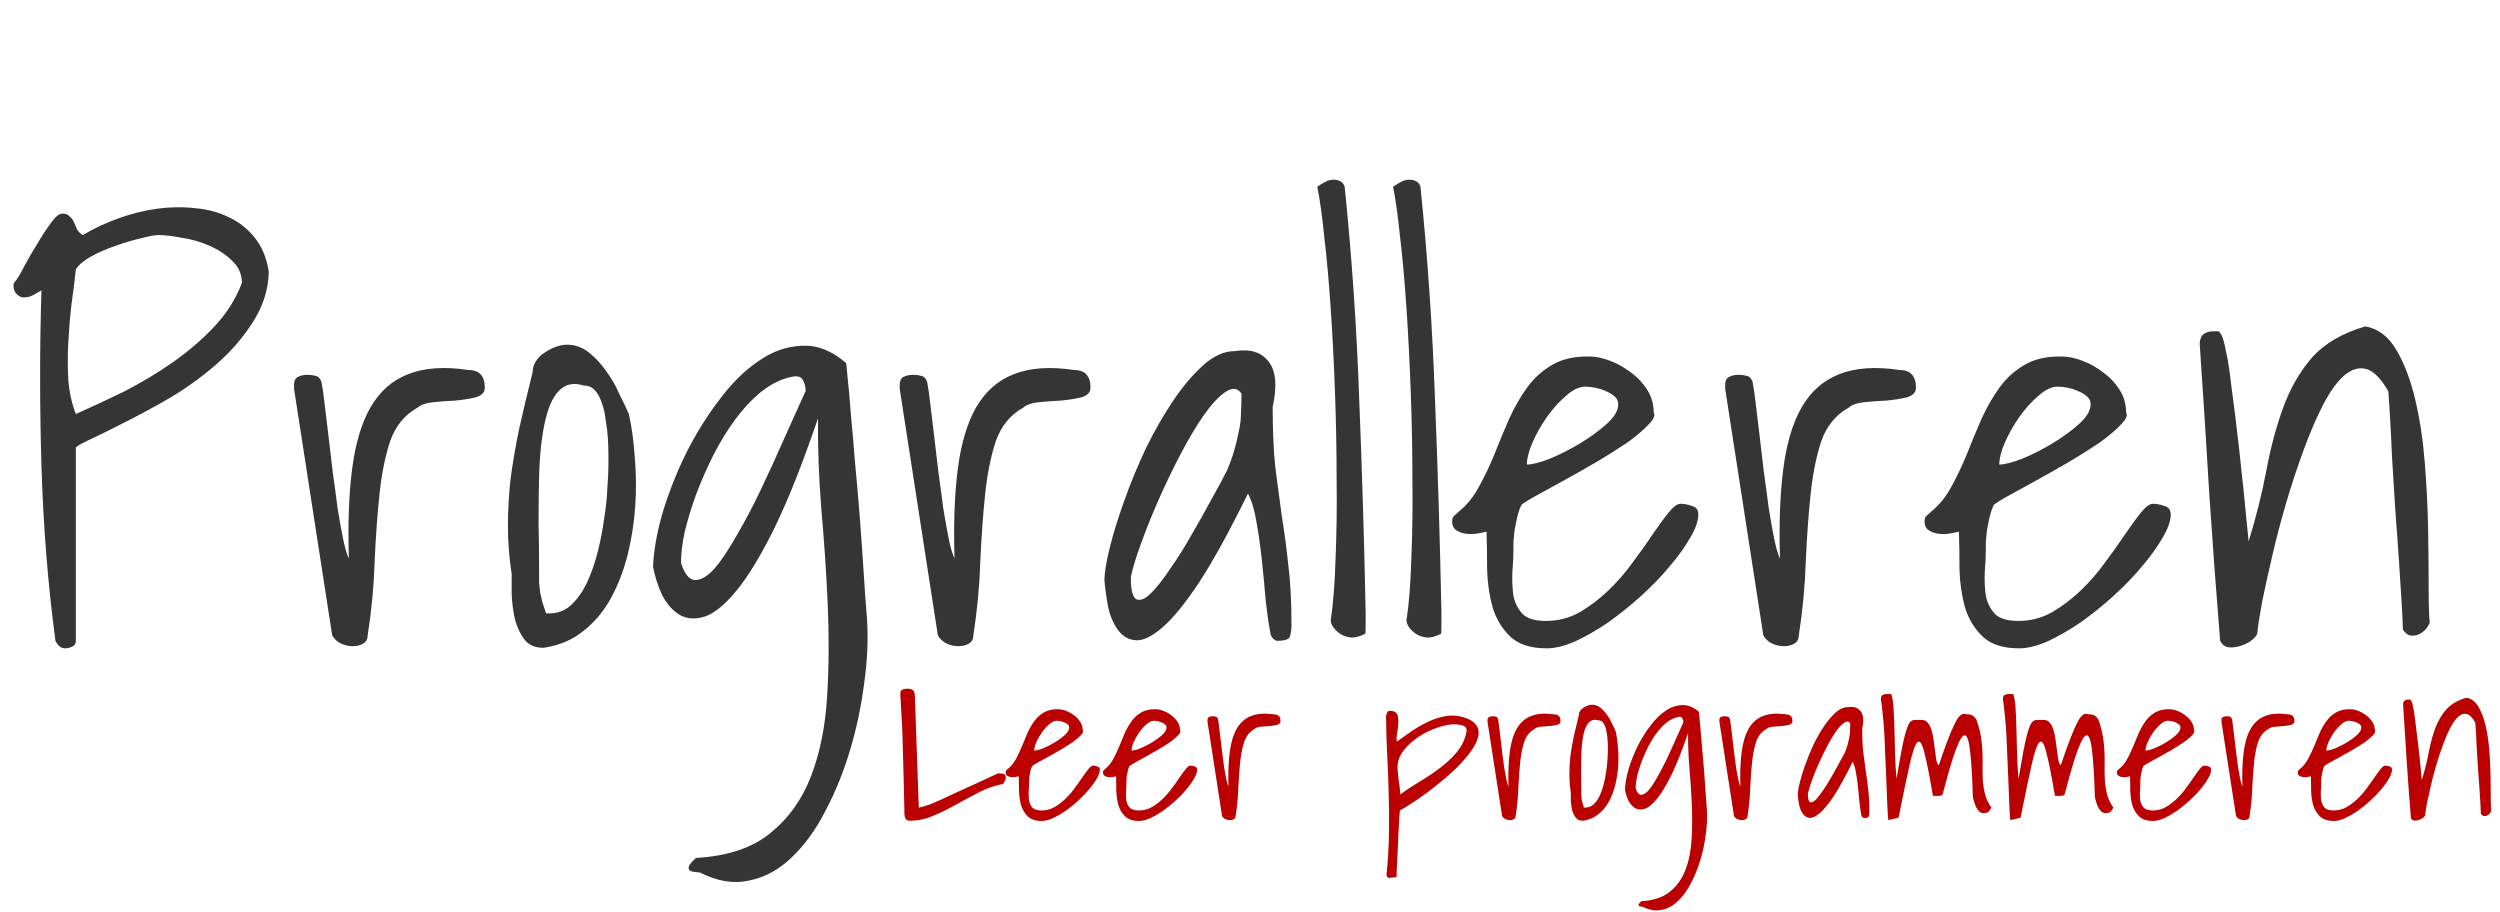 <svg width="795" height="290" viewBox="0 0 795 290" fill="none" xmlns="http://www.w3.org/2000/svg">
<path d="M17.625 203.778C15.232 185.777 13.751 167.206 13.182 148.065C12.612 128.811 12.612 110.24 13.182 92.353C12.156 92.922 11.245 93.435 10.447 93.891C9.65 94.346 8.681 94.574 7.542 94.574C6.744 94.574 6.004 94.232 5.32 93.549C4.637 92.865 4.295 92.011 4.295 90.985V90.473C4.295 90.359 4.352 90.188 4.466 89.96C5.377 88.935 6.46 87.169 7.713 84.662C9.08 82.156 10.504 79.706 11.985 77.314C13.466 74.807 14.891 72.642 16.258 70.819C17.625 68.882 18.821 67.914 19.847 67.914C20.872 67.914 21.613 68.199 22.068 68.769C22.638 69.224 23.094 69.794 23.436 70.478C23.777 71.161 24.119 71.959 24.461 72.87C24.917 73.668 25.543 74.294 26.341 74.75C29.759 72.699 33.519 70.933 37.62 69.452C41.722 67.971 45.823 66.946 49.925 66.376C54.14 65.806 58.185 65.749 62.059 66.205C66.046 66.547 69.635 67.515 72.825 69.11C76.015 70.591 78.75 72.756 81.028 75.605C83.307 78.453 84.788 82.042 85.472 86.371C85.358 91.954 83.706 97.252 80.516 102.265C77.439 107.164 73.566 111.664 68.894 115.766C64.337 119.753 59.381 123.342 54.026 126.532C48.672 129.608 43.715 132.286 39.158 134.564C34.715 136.843 31.012 138.666 28.05 140.033C25.201 141.4 23.891 142.198 24.119 142.426V203.778C24.119 204.69 23.72 205.316 22.923 205.658C22.125 206 21.385 206.171 20.701 206.171C19.448 206.171 18.422 205.373 17.625 203.778ZM24.119 85.688C23.777 88.992 23.322 92.637 22.752 96.625C22.296 100.499 21.954 104.543 21.727 108.759C21.499 112.86 21.499 116.905 21.727 120.893C22.068 124.88 22.866 128.469 24.119 131.659C29.018 129.494 34.145 127.102 39.5 124.481C44.855 121.747 49.982 118.671 54.881 115.253C59.78 111.835 64.166 108.075 68.04 103.974C72.028 99.758 74.99 95.087 76.927 89.96C76.927 87.226 75.901 84.89 73.851 82.953C71.914 81.016 69.521 79.421 66.673 78.168C63.825 76.915 60.862 76.06 57.786 75.605C54.824 75.035 52.374 74.75 50.438 74.75C49.298 74.75 47.418 75.092 44.798 75.775C42.291 76.345 39.614 77.143 36.766 78.168C34.031 79.079 31.411 80.219 28.904 81.586C26.512 82.953 24.917 84.32 24.119 85.688ZM93.504 123.627V122.26C93.504 121.12 93.903 120.323 94.7 119.867C95.612 119.411 96.637 119.184 97.776 119.184C98.688 119.184 99.542 119.298 100.34 119.525C101.137 119.639 101.764 120.266 102.22 121.405C102.562 123.114 102.903 125.507 103.245 128.583C103.587 131.545 103.986 134.849 104.441 138.495C104.897 142.141 105.353 146.015 105.809 150.116C106.378 154.104 106.891 157.921 107.347 161.566C107.916 165.098 108.486 168.288 109.056 171.137C109.625 173.985 110.252 176.15 110.936 177.631C110.594 166.693 110.936 157.237 111.961 149.262C112.986 141.173 114.923 134.621 117.771 129.608C120.734 124.481 124.721 120.95 129.734 119.013C134.861 116.962 141.242 116.506 148.875 117.646C152.407 117.646 154.173 119.525 154.173 123.285C154.173 124.766 153.204 125.792 151.268 126.361C149.331 126.817 147.166 127.159 144.773 127.387C142.381 127.501 140.045 127.672 137.767 127.899C135.488 128.127 133.836 128.697 132.811 129.608C128.709 131.887 125.804 135.419 124.095 140.204C122.5 144.989 121.36 150.629 120.677 157.123C119.993 163.617 119.48 170.738 119.139 178.485C118.911 186.119 118.17 193.98 116.917 202.069C116.917 203.209 116.461 204.063 115.55 204.633C114.638 205.202 113.499 205.487 112.132 205.487C110.879 205.487 109.625 205.202 108.372 204.633C107.233 204.063 106.321 203.209 105.638 202.069L93.504 123.627ZM162.718 182.587C161.92 177.346 161.521 172.276 161.521 167.377C161.521 162.364 161.806 157.294 162.376 152.167C163.06 147.04 163.971 141.742 165.11 136.273C166.364 130.691 167.788 124.709 169.383 118.329C169.383 117.076 169.725 115.937 170.408 114.911C171.092 113.772 172.003 112.86 173.143 112.177C174.282 111.379 175.478 110.753 176.731 110.297C177.985 109.841 179.181 109.613 180.32 109.613C182.827 109.613 185.105 110.411 187.156 112.006C189.207 113.601 191.03 115.538 192.625 117.816C194.334 120.095 195.758 122.545 196.897 125.165C198.151 127.672 199.176 129.836 199.974 131.659C200.885 135.647 201.512 140.204 201.854 145.331C202.309 150.344 202.366 155.471 202.024 160.712C201.683 165.953 200.885 171.137 199.632 176.264C198.379 181.277 196.613 185.891 194.334 190.106C192.055 194.322 189.093 197.854 185.447 200.702C181.915 203.55 177.7 205.316 172.801 206C170.18 206 168.187 205.146 166.819 203.437C165.452 201.614 164.427 199.449 163.743 196.942C163.174 194.322 162.832 191.701 162.718 189.081C162.718 186.461 162.718 184.296 162.718 182.587ZM171.434 182.074C171.434 183.214 171.434 184.296 171.434 185.321C171.548 186.347 171.661 187.372 171.775 188.397C172.003 189.309 172.231 190.334 172.459 191.474C172.801 192.499 173.2 193.695 173.655 195.062H174.681C177.415 195.062 179.751 194.151 181.688 192.328C183.624 190.505 185.276 188.17 186.644 185.321C188.011 182.359 189.15 179.112 190.062 175.58C190.973 171.934 191.657 168.402 192.112 164.984C192.682 161.452 193.024 158.205 193.138 155.243C193.366 152.167 193.479 149.717 193.479 147.895V144.477C193.479 142.995 193.423 141.343 193.309 139.521C193.195 137.584 192.967 135.647 192.625 133.71C192.397 131.659 191.998 129.836 191.429 128.241C190.859 126.532 190.118 125.165 189.207 124.14C188.296 123.114 187.099 122.602 185.618 122.602C183.112 121.804 180.947 121.975 179.124 123.114C177.415 124.254 175.991 126.19 174.852 128.925C173.826 131.545 173.029 134.792 172.459 138.666C171.889 142.54 171.548 146.812 171.434 151.483C171.32 156.155 171.263 161.111 171.263 166.352C171.377 171.592 171.434 176.833 171.434 182.074ZM221.336 272.821C231.362 272.252 239.223 269.631 244.92 264.96C250.73 260.289 255.06 254.25 257.908 246.845C260.757 239.439 262.465 230.951 263.035 221.381C263.605 211.924 263.662 202.126 263.206 191.986C262.75 181.846 262.067 171.706 261.155 161.566C260.358 151.312 260.016 141.799 260.13 133.026C255.231 147.382 250.617 159.003 246.287 167.89C241.958 176.662 237.913 183.327 234.153 187.885C230.507 192.328 227.146 195.062 224.07 196.088C221.108 196.999 218.488 196.828 216.209 195.575C213.93 194.208 212.05 192.1 210.569 189.252C209.202 186.29 208.234 183.271 207.664 180.194C207.892 174.953 208.917 169.2 210.74 162.934C212.677 156.553 215.127 150.344 218.089 144.306C221.165 138.153 224.697 132.457 228.685 127.216C232.672 121.861 236.888 117.702 241.331 114.74C245.774 111.664 250.389 110.069 255.174 109.955C259.959 109.727 264.573 111.55 269.017 115.424C269.131 115.538 269.301 117.076 269.529 120.038C269.871 122.886 270.213 126.703 270.555 131.488C271.01 136.16 271.466 141.457 271.922 147.382C272.492 153.192 273.004 159.117 273.46 165.155C273.916 171.08 274.314 176.776 274.656 182.245C274.998 187.714 275.34 192.442 275.682 196.43C276.137 202.924 275.853 209.817 274.827 217.108C273.916 224.4 272.435 231.464 270.384 238.3C268.333 245.25 265.713 251.744 262.522 257.782C259.446 263.821 255.857 268.777 251.756 272.65C247.768 276.524 243.268 278.974 238.255 279.999C233.356 281.138 228.115 280.284 222.532 277.436C222.19 277.436 221.678 277.379 220.994 277.265C220.311 277.265 219.741 277.094 219.285 276.752C218.943 276.41 218.886 275.954 219.114 275.385C219.342 274.815 220.083 273.961 221.336 272.821ZM216.551 178.998C217.69 182.53 219.171 184.353 220.994 184.467C222.931 184.467 224.982 183.271 227.146 180.878C229.311 178.371 231.647 174.896 234.153 170.453C236.774 166.01 239.337 161.168 241.844 155.927C244.35 150.686 246.8 145.331 249.192 139.862C251.699 134.28 254.035 129.096 256.199 124.311C256.199 123.057 255.914 121.918 255.345 120.893C254.775 119.753 253.522 119.411 251.585 119.867C248.395 120.551 245.262 122.089 242.186 124.481C239.223 126.874 236.432 129.836 233.812 133.368C231.305 136.786 228.969 140.603 226.805 144.818C224.754 148.92 222.931 153.078 221.336 157.294C219.855 161.396 218.659 165.326 217.747 169.086C216.95 172.846 216.551 176.15 216.551 178.998ZM286.106 123.627V122.26C286.106 121.12 286.505 120.323 287.303 119.867C288.214 119.411 289.24 119.184 290.379 119.184C291.29 119.184 292.145 119.298 292.942 119.525C293.74 119.639 294.367 120.266 294.822 121.405C295.164 123.114 295.506 125.507 295.848 128.583C296.189 131.545 296.588 134.849 297.044 138.495C297.5 142.141 297.955 146.015 298.411 150.116C298.981 154.104 299.493 157.921 299.949 161.566C300.519 165.098 301.089 168.288 301.658 171.137C302.228 173.985 302.854 176.15 303.538 177.631C303.196 166.693 303.538 157.237 304.563 149.262C305.589 141.173 307.526 134.621 310.374 129.608C313.336 124.481 317.324 120.95 322.337 119.013C327.464 116.962 333.844 116.506 341.478 117.646C345.009 117.646 346.775 119.525 346.775 123.285C346.775 124.766 345.807 125.792 343.87 126.361C341.933 126.817 339.769 127.159 337.376 127.387C334.983 127.501 332.648 127.672 330.369 127.899C328.09 128.127 326.438 128.697 325.413 129.608C321.312 131.887 318.406 135.419 316.697 140.204C315.102 144.989 313.963 150.629 313.279 157.123C312.596 163.617 312.083 170.738 311.741 178.485C311.513 186.119 310.773 193.98 309.52 202.069C309.52 203.209 309.064 204.063 308.152 204.633C307.241 205.202 306.102 205.487 304.734 205.487C303.481 205.487 302.228 205.202 300.975 204.633C299.835 204.063 298.924 203.209 298.24 202.069L286.106 123.627ZM404.026 201.557C403.457 198.594 402.944 195.062 402.488 190.961C402.146 186.745 401.748 182.53 401.292 178.314C400.836 173.985 400.267 169.94 399.583 166.181C399.013 162.421 398.102 159.345 396.849 156.952C391.038 168.801 385.911 178.144 381.468 184.979C377.024 191.701 373.094 196.544 369.676 199.506C366.372 202.354 363.58 203.721 361.302 203.607C359.023 203.493 357.143 202.468 355.662 200.531C354.181 198.594 353.099 196.145 352.415 193.183C351.845 190.106 351.447 187.258 351.219 184.638C351.219 182.131 351.788 178.599 352.928 174.042C354.067 169.485 355.605 164.529 357.542 159.174C359.479 153.705 361.757 148.179 364.378 142.597C367.112 137.014 370.018 131.944 373.094 127.387C376.17 122.829 379.36 119.07 382.664 116.107C385.968 113.145 389.272 111.664 392.576 111.664C397.475 110.867 401.064 111.949 403.343 114.911C405.735 117.759 406.191 122.602 404.71 129.438C404.71 136.957 404.995 143.394 405.564 148.749C406.248 154.104 406.932 159.231 407.615 164.13C408.413 169.029 409.096 174.156 409.666 179.511C410.35 184.866 410.691 191.303 410.691 198.822C410.691 200.189 410.521 201.386 410.179 202.411C409.951 203.323 408.584 203.778 406.077 203.778C405.735 203.778 405.28 203.493 404.71 202.924C404.254 202.354 404.026 201.898 404.026 201.557ZM394.798 125.165C393.545 123.342 391.836 123.171 389.671 124.652C387.506 126.133 385.228 128.583 382.835 132.001C380.442 135.419 377.993 139.521 375.486 144.306C372.98 149.091 370.644 153.933 368.479 158.832C366.315 163.731 364.435 168.402 362.84 172.846C361.245 177.175 360.162 180.764 359.593 183.612C359.593 187.714 360.219 190.049 361.473 190.619C362.726 191.075 364.264 190.391 366.087 188.568C367.91 186.745 369.961 184.125 372.239 180.707C374.632 177.289 376.91 173.643 379.075 169.77C381.354 165.896 383.462 162.136 385.398 158.49C387.449 154.844 389.044 151.882 390.184 149.604C391.209 147.211 392.007 144.989 392.576 142.938C393.146 140.888 393.602 138.951 393.943 137.128C394.399 135.191 394.627 133.254 394.627 131.317C394.741 129.381 394.798 127.33 394.798 125.165ZM423.167 197.284C423.965 192.043 424.477 185.492 424.705 177.631C425.047 169.77 425.161 161.396 425.047 152.509C425.047 143.622 424.876 134.451 424.534 124.994C424.192 115.538 423.737 106.594 423.167 98.163C422.597 89.618 421.914 81.985 421.116 75.263C420.433 68.541 419.692 63.243 418.895 59.369C419.92 58.685 420.774 58.173 421.458 57.831C422.256 57.375 423.167 57.148 424.192 57.148C424.99 57.148 425.674 57.318 426.243 57.66C426.813 57.888 427.269 58.458 427.61 59.369C429.889 81.7 431.427 104.201 432.225 126.874C433.136 149.547 433.82 172.105 434.275 194.55C434.275 195.575 434.275 196.999 434.275 198.822C434.275 200.531 434.218 201.443 434.104 201.557C432.509 202.354 431.085 202.753 429.832 202.753C428.579 202.639 427.439 202.297 426.414 201.728C425.389 201.044 424.591 200.303 424.021 199.506C423.452 198.708 423.167 197.968 423.167 197.284ZM447.264 197.284C448.061 192.043 448.574 185.492 448.802 177.631C449.144 169.77 449.257 161.396 449.144 152.509C449.144 143.622 448.973 134.451 448.631 124.994C448.289 115.538 447.833 106.594 447.264 98.163C446.694 89.618 446.01 81.985 445.213 75.263C444.529 68.541 443.789 63.243 442.991 59.369C444.017 58.685 444.871 58.173 445.555 57.831C446.352 57.375 447.264 57.148 448.289 57.148C449.087 57.148 449.77 57.318 450.34 57.66C450.91 57.888 451.365 58.458 451.707 59.369C453.986 81.7 455.524 104.201 456.321 126.874C457.233 149.547 457.916 172.105 458.372 194.55C458.372 195.575 458.372 196.999 458.372 198.822C458.372 200.531 458.315 201.443 458.201 201.557C456.606 202.354 455.182 202.753 453.929 202.753C452.675 202.639 451.536 202.297 450.511 201.728C449.485 201.044 448.688 200.303 448.118 199.506C447.549 198.708 447.264 197.968 447.264 197.284ZM472.728 169.086C472.158 169.2 471.303 169.371 470.164 169.599C469.025 169.826 467.828 169.883 466.575 169.77C465.322 169.656 464.24 169.314 463.328 168.744C462.303 168.174 461.79 167.206 461.79 165.839C461.79 165.041 461.961 164.472 462.303 164.13C462.645 163.788 463.214 163.275 464.012 162.592C466.518 160.541 468.626 157.921 470.335 154.73C472.158 151.426 473.81 147.951 475.291 144.306C476.772 140.546 478.31 136.843 479.905 133.197C481.614 129.438 483.551 126.076 485.716 123.114C487.881 120.152 490.558 117.759 493.748 115.937C496.938 114.114 500.869 113.259 505.54 113.373C507.477 113.373 509.642 113.829 512.034 114.74C514.427 115.652 516.648 116.905 518.699 118.5C520.75 119.981 522.459 121.804 523.826 123.969C525.193 126.133 525.877 128.526 525.877 131.146C526.447 132.058 525.877 133.368 524.168 135.077C522.573 136.786 520.351 138.666 517.503 140.717C514.655 142.654 511.408 144.704 507.762 146.869C504.23 148.92 500.812 150.857 497.508 152.68C494.204 154.503 491.299 156.098 488.792 157.465C486.285 158.832 484.633 159.857 483.836 160.541C483.266 161.68 482.811 162.991 482.469 164.472C482.127 165.953 481.842 167.377 481.614 168.744C481.5 169.997 481.386 171.194 481.272 172.333C481.272 173.358 481.272 174.156 481.272 174.726C481.272 176.89 481.159 179.283 480.931 181.903C480.817 184.524 480.931 187.03 481.272 189.423C481.728 191.701 482.697 193.638 484.178 195.233C485.659 196.715 488.165 197.455 491.697 197.455C495.457 197.455 498.989 196.544 502.293 194.721C505.597 192.784 508.673 190.448 511.521 187.714C514.37 184.979 516.933 182.017 519.212 178.827C521.604 175.637 523.712 172.675 525.535 169.94C527.472 167.092 529.181 164.757 530.662 162.934C532.143 161.111 533.396 160.199 534.422 160.199C535.561 160.199 536.757 160.427 538.011 160.883C539.378 161.225 540.062 162.136 540.062 163.617C540.062 165.668 539.207 168.118 537.498 170.966C535.903 173.814 533.738 176.833 531.004 180.023C528.383 183.214 525.307 186.404 521.775 189.594C518.357 192.67 514.882 195.461 511.351 197.968C507.819 200.36 504.344 202.354 500.926 203.949C497.508 205.43 494.489 206.171 491.868 206.171C486.741 206.171 482.868 204.918 480.247 202.411C477.627 199.905 475.747 196.771 474.607 193.012C473.582 189.252 473.012 185.264 472.898 181.049C472.898 176.719 472.841 172.732 472.728 169.086ZM504.173 122.943C502.236 122.943 500.185 123.912 498.021 125.849C495.856 127.672 493.805 129.95 491.868 132.685C490.045 135.305 488.507 138.039 487.254 140.888C486.115 143.622 485.545 145.901 485.545 147.724C487.254 147.724 489.703 147.097 492.894 145.844C496.198 144.477 499.445 142.825 502.635 140.888C505.825 138.951 508.616 136.9 511.009 134.735C513.401 132.571 514.598 130.52 514.598 128.583C514.598 127.558 514.199 126.703 513.401 126.02C512.604 125.336 511.635 124.766 510.496 124.311C509.471 123.855 508.388 123.513 507.249 123.285C506.11 123.057 505.084 122.943 504.173 122.943ZM548.606 123.627V122.26C548.606 121.12 549.005 120.323 549.803 119.867C550.714 119.411 551.74 119.184 552.879 119.184C553.79 119.184 554.645 119.298 555.442 119.525C556.24 119.639 556.867 120.266 557.322 121.405C557.664 123.114 558.006 125.507 558.348 128.583C558.689 131.545 559.088 134.849 559.544 138.495C560 142.141 560.455 146.015 560.911 150.116C561.481 154.104 561.993 157.921 562.449 161.566C563.019 165.098 563.589 168.288 564.158 171.137C564.728 173.985 565.354 176.15 566.038 177.631C565.696 166.693 566.038 157.237 567.063 149.262C568.089 141.173 570.026 134.621 572.874 129.608C575.836 124.481 579.824 120.95 584.837 119.013C589.964 116.962 596.344 116.506 603.978 117.646C607.509 117.646 609.275 119.525 609.275 123.285C609.275 124.766 608.307 125.792 606.37 126.361C604.433 126.817 602.269 127.159 599.876 127.387C597.483 127.501 595.148 127.672 592.869 127.899C590.59 128.127 588.938 128.697 587.913 129.608C583.812 131.887 580.906 135.419 579.197 140.204C577.602 144.989 576.463 150.629 575.779 157.123C575.096 163.617 574.583 170.738 574.241 178.485C574.013 186.119 573.273 193.98 572.02 202.069C572.02 203.209 571.564 204.063 570.652 204.633C569.741 205.202 568.602 205.487 567.234 205.487C565.981 205.487 564.728 205.202 563.475 204.633C562.335 204.063 561.424 203.209 560.74 202.069L548.606 123.627ZM622.947 169.086C622.378 169.2 621.523 169.371 620.384 169.599C619.244 169.826 618.048 169.883 616.795 169.77C615.542 169.656 614.459 169.314 613.548 168.744C612.522 168.174 612.01 167.206 612.01 165.839C612.01 165.041 612.181 164.472 612.522 164.13C612.864 163.788 613.434 163.275 614.231 162.592C616.738 160.541 618.846 157.921 620.555 154.73C622.378 151.426 624.03 147.951 625.511 144.306C626.992 140.546 628.53 136.843 630.125 133.197C631.834 129.438 633.771 126.076 635.936 123.114C638.1 120.152 640.778 117.759 643.968 115.937C647.158 114.114 651.089 113.259 655.76 113.373C657.697 113.373 659.861 113.829 662.254 114.74C664.646 115.652 666.868 116.905 668.919 118.5C670.97 119.981 672.679 121.804 674.046 123.969C675.413 126.133 676.097 128.526 676.097 131.146C676.666 132.058 676.097 133.368 674.388 135.077C672.793 136.786 670.571 138.666 667.723 140.717C664.874 142.654 661.627 144.704 657.981 146.869C654.45 148.92 651.032 150.857 647.728 152.68C644.424 154.503 641.518 156.098 639.012 157.465C636.505 158.832 634.853 159.857 634.056 160.541C633.486 161.68 633.03 162.991 632.688 164.472C632.347 165.953 632.062 167.377 631.834 168.744C631.72 169.997 631.606 171.194 631.492 172.333C631.492 173.358 631.492 174.156 631.492 174.726C631.492 176.89 631.378 179.283 631.15 181.903C631.036 184.524 631.15 187.03 631.492 189.423C631.948 191.701 632.916 193.638 634.397 195.233C635.879 196.715 638.385 197.455 641.917 197.455C645.677 197.455 649.209 196.544 652.513 194.721C655.817 192.784 658.893 190.448 661.741 187.714C664.59 184.979 667.153 182.017 669.432 178.827C671.824 175.637 673.932 172.675 675.755 169.94C677.692 167.092 679.401 164.757 680.882 162.934C682.363 161.111 683.616 160.199 684.642 160.199C685.781 160.199 686.977 160.427 688.23 160.883C689.598 161.225 690.281 162.136 690.281 163.617C690.281 165.668 689.427 168.118 687.718 170.966C686.123 173.814 683.958 176.833 681.224 180.023C678.603 183.214 675.527 186.404 671.995 189.594C668.577 192.67 665.102 195.461 661.57 197.968C658.038 200.36 654.563 202.354 651.146 203.949C647.728 205.43 644.708 206.171 642.088 206.171C636.961 206.171 633.087 204.918 630.467 202.411C627.846 199.905 625.966 196.771 624.827 193.012C623.802 189.252 623.232 185.264 623.118 181.049C623.118 176.719 623.061 172.732 622.947 169.086ZM654.393 122.943C652.456 122.943 650.405 123.912 648.24 125.849C646.076 127.672 644.025 129.95 642.088 132.685C640.265 135.305 638.727 138.039 637.474 140.888C636.334 143.622 635.765 145.901 635.765 147.724C637.474 147.724 639.923 147.097 643.113 145.844C646.417 144.477 649.664 142.825 652.854 140.888C656.045 138.951 658.836 136.9 661.229 134.735C663.621 132.571 664.817 130.52 664.817 128.583C664.817 127.558 664.419 126.703 663.621 126.02C662.824 125.336 661.855 124.766 660.716 124.311C659.69 123.855 658.608 123.513 657.469 123.285C656.329 123.057 655.304 122.943 654.393 122.943ZM706.004 203.778C704.751 188.397 703.611 173.017 702.586 157.636C701.674 142.141 700.649 126.076 699.51 109.442C699.51 106.708 700.991 105.341 703.953 105.341H705.32C705.662 105.341 706.061 105.797 706.517 106.708C706.972 107.619 707.428 109.328 707.884 111.835C708.453 114.228 709.023 117.93 709.593 122.943C710.276 127.842 711.074 134.28 711.985 142.255C712.897 150.23 713.922 160.199 715.062 172.162C717.454 164.415 719.334 156.895 720.701 149.604C722.068 142.312 723.834 135.704 725.999 129.779C728.164 123.741 731.183 118.443 735.057 113.886C739.044 109.328 744.741 105.967 752.146 103.803C756.248 104.486 759.552 106.993 762.059 111.322C764.565 115.538 766.559 120.779 768.04 127.045C769.521 133.311 770.547 140.147 771.116 147.553C771.686 154.844 772.028 161.851 772.142 168.573C772.256 175.295 772.312 181.334 772.312 186.688C772.312 191.929 772.426 195.689 772.654 197.968C772.312 198.879 771.8 199.677 771.116 200.36C770.433 201.044 769.635 201.557 768.724 201.898C767.926 202.126 767.129 202.183 766.331 202.069C765.534 201.841 764.793 201.215 764.109 200.189C764.109 198.936 763.995 196.373 763.768 192.499C763.54 188.625 763.255 184.125 762.913 178.998C762.571 173.757 762.173 168.231 761.717 162.421C761.375 156.496 761.033 150.971 760.691 145.844C760.464 140.603 760.236 136.046 760.008 132.172C759.78 128.298 759.609 125.735 759.495 124.481C757.103 120.266 754.71 117.873 752.317 117.304C750.039 116.734 747.703 117.475 745.311 119.525C743.032 121.576 740.81 124.709 738.646 128.925C736.481 133.14 734.43 137.925 732.493 143.28C730.556 148.521 728.733 154.047 727.024 159.857C725.315 165.668 723.834 171.308 722.581 176.776C721.328 182.131 720.245 187.03 719.334 191.474C718.536 195.803 718.024 199.164 717.796 201.557C717.454 202.354 716.714 203.152 715.574 203.949C714.549 204.633 713.41 205.146 712.156 205.487C711.017 205.829 709.821 205.943 708.567 205.829C707.428 205.601 706.574 204.918 706.004 203.778Z" fill="#353535"/>
<path d="M287.596 258.448C287.508 252.909 287.399 248.176 287.269 244.25C287.181 240.281 287.094 236.944 287.007 234.239C286.92 231.535 286.811 229.397 286.68 227.827C286.592 226.213 286.527 224.926 286.483 223.967C286.44 223.007 286.396 222.331 286.353 221.938C286.309 221.502 286.287 221.088 286.287 220.695C286.287 219.954 286.505 219.496 286.941 219.321C287.378 219.103 287.923 218.994 288.577 218.994C289.319 218.994 289.886 219.147 290.278 219.452C290.715 219.714 290.933 220.434 290.933 221.611L292.176 256.812C292.219 256.812 292.438 256.769 292.83 256.682C293.223 256.594 293.681 256.464 294.204 256.289C294.728 256.115 295.273 255.94 295.84 255.766C296.407 255.548 296.865 255.351 297.214 255.177C297.737 254.959 298.522 254.61 299.569 254.13C300.616 253.65 301.794 253.105 303.103 252.494C304.411 251.883 305.785 251.251 307.225 250.597C308.708 249.899 310.104 249.266 311.412 248.699C312.764 248.089 313.942 247.543 314.945 247.063C315.992 246.54 316.777 246.169 317.301 245.951H318.086C318.348 245.951 318.609 245.973 318.871 246.017C319.133 246.06 319.351 246.169 319.525 246.344C319.7 246.518 319.809 246.78 319.853 247.129C319.853 247.565 319.765 247.936 319.591 248.241C319.46 248.547 319.264 248.896 319.002 249.288C316.428 249.768 313.898 250.64 311.412 251.905C308.969 253.17 306.527 254.479 304.084 255.831C301.685 257.183 299.242 258.383 296.756 259.43C294.313 260.477 291.805 261 289.231 261C288.141 261 287.596 260.149 287.596 258.448ZM323.975 246.867C323.757 246.911 323.429 246.976 322.993 247.063C322.557 247.151 322.099 247.173 321.619 247.129C321.139 247.085 320.725 246.954 320.376 246.736C319.983 246.518 319.787 246.147 319.787 245.624C319.787 245.319 319.853 245.101 319.983 244.97C320.114 244.839 320.332 244.643 320.638 244.381C321.597 243.596 322.404 242.592 323.059 241.371C323.757 240.106 324.389 238.776 324.956 237.38C325.523 235.94 326.112 234.523 326.723 233.127C327.377 231.688 328.118 230.401 328.947 229.267C329.776 228.132 330.801 227.216 332.022 226.519C333.244 225.821 334.749 225.493 336.537 225.537C337.279 225.537 338.107 225.712 339.023 226.061C339.939 226.41 340.79 226.889 341.575 227.5C342.36 228.067 343.015 228.765 343.538 229.594C344.062 230.423 344.323 231.339 344.323 232.342C344.541 232.691 344.323 233.192 343.669 233.847C343.058 234.501 342.208 235.221 341.117 236.006C340.027 236.747 338.784 237.533 337.388 238.361C336.035 239.146 334.727 239.888 333.462 240.586C332.197 241.284 331.085 241.895 330.125 242.418C329.165 242.941 328.533 243.334 328.228 243.596C328.009 244.032 327.835 244.534 327.704 245.101C327.573 245.668 327.464 246.213 327.377 246.736C327.333 247.216 327.29 247.674 327.246 248.11C327.246 248.503 327.246 248.808 327.246 249.026C327.246 249.855 327.202 250.771 327.115 251.774C327.072 252.778 327.115 253.737 327.246 254.653C327.421 255.526 327.791 256.267 328.358 256.878C328.925 257.445 329.885 257.729 331.237 257.729C332.677 257.729 334.029 257.38 335.294 256.682C336.559 255.94 337.737 255.046 338.827 253.999C339.918 252.952 340.899 251.818 341.771 250.597C342.688 249.375 343.494 248.241 344.192 247.194C344.934 246.104 345.588 245.21 346.155 244.512C346.722 243.814 347.202 243.465 347.595 243.465C348.031 243.465 348.489 243.552 348.969 243.727C349.492 243.857 349.754 244.206 349.754 244.773C349.754 245.559 349.427 246.496 348.772 247.587C348.162 248.677 347.333 249.833 346.286 251.055C345.283 252.276 344.105 253.497 342.753 254.719C341.444 255.896 340.114 256.965 338.762 257.925C337.41 258.841 336.079 259.604 334.771 260.215C333.462 260.782 332.306 261.065 331.303 261.065C329.34 261.065 327.857 260.586 326.854 259.626C325.85 258.666 325.131 257.467 324.694 256.027C324.302 254.588 324.084 253.061 324.04 251.447C324.04 249.79 324.018 248.263 323.975 246.867ZM336.014 229.201C335.272 229.201 334.487 229.572 333.658 230.313C332.829 231.011 332.044 231.884 331.303 232.931C330.605 233.934 330.016 234.981 329.536 236.071C329.1 237.118 328.882 237.991 328.882 238.688C329.536 238.688 330.474 238.449 331.695 237.969C332.96 237.445 334.203 236.813 335.425 236.071C336.646 235.33 337.715 234.545 338.631 233.716C339.547 232.887 340.005 232.102 340.005 231.36C340.005 230.968 339.852 230.641 339.547 230.379C339.242 230.117 338.871 229.899 338.435 229.725C338.042 229.55 337.628 229.419 337.191 229.332C336.755 229.245 336.363 229.201 336.014 229.201ZM354.923 246.867C354.705 246.911 354.378 246.976 353.941 247.063C353.505 247.151 353.047 247.173 352.567 247.129C352.088 247.085 351.673 246.954 351.324 246.736C350.932 246.518 350.735 246.147 350.735 245.624C350.735 245.319 350.801 245.101 350.932 244.97C351.062 244.839 351.281 244.643 351.586 244.381C352.546 243.596 353.353 242.592 354.007 241.371C354.705 240.106 355.337 238.776 355.904 237.38C356.471 235.94 357.06 234.523 357.671 233.127C358.325 231.688 359.067 230.401 359.896 229.267C360.724 228.132 361.749 227.216 362.971 226.519C364.192 225.821 365.697 225.493 367.485 225.537C368.227 225.537 369.056 225.712 369.972 226.061C370.888 226.41 371.738 226.889 372.523 227.5C373.309 228.067 373.963 228.765 374.486 229.594C375.01 230.423 375.271 231.339 375.271 232.342C375.49 232.691 375.271 233.192 374.617 233.847C374.007 234.501 373.156 235.221 372.065 236.006C370.975 236.747 369.732 237.533 368.336 238.361C366.984 239.146 365.675 239.888 364.41 240.586C363.145 241.284 362.033 241.895 361.073 242.418C360.114 242.941 359.481 243.334 359.176 243.596C358.958 244.032 358.783 244.534 358.652 245.101C358.521 245.668 358.412 246.213 358.325 246.736C358.282 247.216 358.238 247.674 358.194 248.11C358.194 248.503 358.194 248.808 358.194 249.026C358.194 249.855 358.151 250.771 358.063 251.774C358.02 252.778 358.063 253.737 358.194 254.653C358.369 255.526 358.74 256.267 359.307 256.878C359.874 257.445 360.833 257.729 362.186 257.729C363.625 257.729 364.977 257.38 366.242 256.682C367.507 255.94 368.685 255.046 369.775 253.999C370.866 252.952 371.847 251.818 372.72 250.597C373.636 249.375 374.443 248.241 375.141 247.194C375.882 246.104 376.536 245.21 377.104 244.512C377.671 243.814 378.15 243.465 378.543 243.465C378.979 243.465 379.437 243.552 379.917 243.727C380.44 243.857 380.702 244.206 380.702 244.773C380.702 245.559 380.375 246.496 379.721 247.587C379.11 248.677 378.281 249.833 377.234 251.055C376.231 252.276 375.053 253.497 373.701 254.719C372.393 255.896 371.062 256.965 369.71 257.925C368.358 258.841 367.027 259.604 365.719 260.215C364.41 260.782 363.254 261.065 362.251 261.065C360.288 261.065 358.805 260.586 357.802 259.626C356.799 258.666 356.079 257.467 355.643 256.027C355.25 254.588 355.032 253.061 354.988 251.447C354.988 249.79 354.966 248.263 354.923 246.867ZM366.962 229.201C366.22 229.201 365.435 229.572 364.606 230.313C363.778 231.011 362.993 231.884 362.251 232.931C361.553 233.934 360.964 234.981 360.484 236.071C360.048 237.118 359.83 237.991 359.83 238.688C360.484 238.688 361.422 238.449 362.644 237.969C363.909 237.445 365.152 236.813 366.373 236.071C367.594 235.33 368.663 234.545 369.579 233.716C370.495 232.887 370.953 232.102 370.953 231.36C370.953 230.968 370.8 230.641 370.495 230.379C370.19 230.117 369.819 229.899 369.383 229.725C368.99 229.55 368.576 229.419 368.14 229.332C367.703 229.245 367.311 229.201 366.962 229.201ZM383.974 229.463V228.939C383.974 228.503 384.126 228.198 384.432 228.023C384.781 227.849 385.173 227.762 385.609 227.762C385.958 227.762 386.285 227.805 386.591 227.893C386.896 227.936 387.136 228.176 387.311 228.612C387.441 229.267 387.572 230.183 387.703 231.36C387.834 232.494 387.987 233.759 388.161 235.155C388.336 236.551 388.51 238.034 388.685 239.604C388.903 241.131 389.099 242.592 389.273 243.988C389.492 245.34 389.71 246.562 389.928 247.652C390.146 248.743 390.386 249.572 390.647 250.139C390.517 245.951 390.647 242.331 391.04 239.277C391.433 236.18 392.174 233.672 393.265 231.753C394.399 229.79 395.925 228.438 397.845 227.696C399.808 226.911 402.25 226.737 405.173 227.173C406.525 227.173 407.201 227.893 407.201 229.332C407.201 229.899 406.83 230.292 406.089 230.51C405.347 230.684 404.519 230.815 403.603 230.902C402.687 230.946 401.792 231.011 400.92 231.099C400.048 231.186 399.415 231.404 399.022 231.753C397.452 232.625 396.34 233.978 395.686 235.81C395.075 237.642 394.639 239.801 394.377 242.287C394.115 244.773 393.919 247.5 393.788 250.466C393.701 253.388 393.417 256.398 392.938 259.495C392.938 259.931 392.763 260.258 392.414 260.477C392.065 260.695 391.629 260.804 391.105 260.804C390.626 260.804 390.146 260.695 389.666 260.477C389.23 260.258 388.881 259.931 388.619 259.495L383.974 229.463ZM440.897 278.208C441.377 273.628 441.639 269.266 441.683 265.122C441.77 261.022 441.748 256.965 441.617 252.952C441.53 248.939 441.377 244.882 441.159 240.782C440.941 236.682 440.81 232.342 440.767 227.762C440.897 227.151 441.05 226.693 441.225 226.388C441.443 226.039 441.988 225.951 442.86 226.126C443.776 226.344 444.322 226.868 444.496 227.696C444.671 228.481 444.714 229.376 444.627 230.379C444.54 231.382 444.409 232.385 444.234 233.389C444.06 234.392 444.06 235.199 444.234 235.81C445.63 234.806 447.113 233.759 448.684 232.669C450.254 231.578 451.89 230.619 453.591 229.79C455.292 228.918 457.059 228.285 458.891 227.893C460.723 227.456 462.555 227.435 464.387 227.827C466.655 228.351 468.225 229.136 469.098 230.183C470.014 231.186 470.363 232.364 470.145 233.716C469.97 235.024 469.359 236.486 468.312 238.1C467.266 239.67 465.979 241.262 464.452 242.876C462.925 244.49 461.224 246.082 459.349 247.652C457.473 249.223 455.641 250.684 453.853 252.036C452.064 253.345 450.385 254.501 448.814 255.504C447.288 256.507 446.066 257.249 445.15 257.729C445.107 258.252 445.041 259.081 444.954 260.215C444.91 261.305 444.845 262.549 444.758 263.944C444.714 265.34 444.649 266.801 444.562 268.328C444.518 269.855 444.452 271.316 444.365 272.712C444.322 274.108 444.256 275.351 444.169 276.441C444.125 277.532 444.104 278.339 444.104 278.862C444.016 278.906 443.864 278.95 443.646 278.993C443.427 279.037 443.166 279.059 442.86 279.059C442.555 279.102 442.271 279.124 442.01 279.124C441.748 279.168 441.574 279.168 441.486 279.124C441.355 279.124 441.225 278.993 441.094 278.731C440.963 278.513 440.897 278.339 440.897 278.208ZM444.562 242.353C444.431 242.963 444.387 243.727 444.431 244.643C444.518 245.515 444.605 246.453 444.692 247.456C444.823 248.416 444.954 249.354 445.085 250.27C445.216 251.186 445.303 251.971 445.347 252.625C447.004 251.36 448.924 250.073 451.104 248.765C453.329 247.456 455.466 246.038 457.517 244.512C459.61 242.985 461.464 241.284 463.078 239.408C464.692 237.533 465.761 235.417 466.284 233.062C466.459 232.146 466.371 231.535 466.022 231.229C465.717 230.881 465.172 230.641 464.387 230.51C462.729 230.161 460.832 230.292 458.694 230.902C456.557 231.469 454.485 232.32 452.479 233.454C450.516 234.588 448.793 235.94 447.31 237.511C445.826 239.081 444.91 240.695 444.562 242.353ZM473.023 229.463V228.939C473.023 228.503 473.176 228.198 473.481 228.023C473.83 227.849 474.223 227.762 474.659 227.762C475.008 227.762 475.335 227.805 475.641 227.893C475.946 227.936 476.186 228.176 476.36 228.612C476.491 229.267 476.622 230.183 476.753 231.36C476.884 232.494 477.036 233.759 477.211 235.155C477.385 236.551 477.56 238.034 477.734 239.604C477.952 241.131 478.149 242.592 478.323 243.988C478.541 245.34 478.759 246.562 478.978 247.652C479.196 248.743 479.436 249.572 479.697 250.139C479.566 245.951 479.697 242.331 480.09 239.277C480.482 236.18 481.224 233.672 482.314 231.753C483.449 229.79 484.975 228.438 486.895 227.696C488.857 226.911 491.3 226.737 494.223 227.173C495.575 227.173 496.251 227.893 496.251 229.332C496.251 229.899 495.88 230.292 495.139 230.51C494.397 230.684 493.568 230.815 492.652 230.902C491.736 230.946 490.842 231.011 489.97 231.099C489.097 231.186 488.465 231.404 488.072 231.753C486.502 232.625 485.39 233.978 484.735 235.81C484.125 237.642 483.688 239.801 483.427 242.287C483.165 244.773 482.969 247.5 482.838 250.466C482.751 253.388 482.467 256.398 481.987 259.495C481.987 259.931 481.813 260.258 481.464 260.477C481.115 260.695 480.679 260.804 480.155 260.804C479.675 260.804 479.196 260.695 478.716 260.477C478.28 260.258 477.931 259.931 477.669 259.495L473.023 229.463ZM499.522 252.036C499.217 250.03 499.064 248.089 499.064 246.213C499.064 244.294 499.174 242.353 499.392 240.39C499.653 238.427 500.002 236.398 500.438 234.305C500.918 232.167 501.464 229.877 502.074 227.435C502.074 226.955 502.205 226.519 502.467 226.126C502.729 225.69 503.077 225.341 503.514 225.079C503.95 224.774 504.408 224.534 504.888 224.359C505.368 224.185 505.826 224.098 506.262 224.098C507.221 224.098 508.094 224.403 508.879 225.014C509.664 225.624 510.362 226.366 510.973 227.238C511.627 228.111 512.172 229.049 512.608 230.052C513.088 231.011 513.481 231.84 513.786 232.538C514.135 234.065 514.375 235.81 514.506 237.772C514.68 239.692 514.702 241.655 514.571 243.661C514.44 245.668 514.135 247.652 513.655 249.615C513.175 251.535 512.499 253.301 511.627 254.915C510.755 256.529 509.62 257.881 508.225 258.972C506.872 260.062 505.258 260.738 503.383 261C502.38 261 501.616 260.673 501.093 260.019C500.569 259.321 500.177 258.492 499.915 257.532C499.697 256.529 499.566 255.526 499.522 254.522C499.522 253.519 499.522 252.69 499.522 252.036ZM502.859 251.84C502.859 252.276 502.859 252.69 502.859 253.083C502.903 253.476 502.947 253.868 502.99 254.261C503.077 254.61 503.165 255.002 503.252 255.438C503.383 255.831 503.535 256.289 503.71 256.812H504.103C505.149 256.812 506.044 256.464 506.785 255.766C507.527 255.068 508.159 254.174 508.683 253.083C509.206 251.949 509.642 250.706 509.991 249.354C510.34 247.958 510.602 246.605 510.776 245.297C510.994 243.945 511.125 242.701 511.169 241.567C511.256 240.39 511.3 239.452 511.3 238.754V237.445C511.3 236.878 511.278 236.246 511.234 235.548C511.191 234.806 511.104 234.065 510.973 233.323C510.885 232.538 510.733 231.84 510.515 231.229C510.297 230.575 510.013 230.052 509.664 229.659C509.315 229.267 508.857 229.07 508.29 229.07C507.33 228.765 506.502 228.83 505.804 229.267C505.149 229.703 504.604 230.444 504.168 231.491C503.775 232.494 503.47 233.738 503.252 235.221C503.034 236.704 502.903 238.34 502.859 240.128C502.816 241.916 502.794 243.814 502.794 245.82C502.838 247.827 502.859 249.833 502.859 251.84ZM521.965 286.583C525.803 286.365 528.813 285.362 530.994 283.573C533.219 281.785 534.876 279.473 535.967 276.638C537.057 273.802 537.712 270.553 537.93 266.889C538.148 263.268 538.17 259.517 537.995 255.635C537.821 251.753 537.559 247.87 537.21 243.988C536.905 240.062 536.774 236.42 536.817 233.062C534.942 238.558 533.175 243.007 531.518 246.409C529.86 249.768 528.312 252.32 526.872 254.064C525.476 255.766 524.189 256.812 523.012 257.205C521.878 257.554 520.874 257.489 520.002 257.009C519.13 256.485 518.41 255.678 517.843 254.588C517.319 253.454 516.949 252.298 516.73 251.12C516.818 249.114 517.21 246.911 517.908 244.512C518.65 242.069 519.588 239.692 520.722 237.38C521.899 235.024 523.252 232.843 524.778 230.837C526.305 228.787 527.919 227.195 529.62 226.061C531.321 224.883 533.088 224.272 534.92 224.229C536.752 224.141 538.519 224.839 540.22 226.322C540.263 226.366 540.329 226.955 540.416 228.089C540.547 229.179 540.678 230.641 540.809 232.473C540.983 234.261 541.158 236.289 541.332 238.558C541.55 240.782 541.746 243.05 541.921 245.362C542.095 247.631 542.248 249.812 542.379 251.905C542.51 253.999 542.641 255.809 542.771 257.336C542.946 259.822 542.837 262.461 542.444 265.253C542.095 268.045 541.528 270.749 540.743 273.366C539.958 276.027 538.955 278.513 537.733 280.825C536.556 283.137 535.182 285.035 533.611 286.518C532.085 288.001 530.362 288.938 528.442 289.331C526.567 289.767 524.56 289.44 522.423 288.35C522.292 288.35 522.096 288.328 521.834 288.284C521.572 288.284 521.354 288.219 521.18 288.088C521.049 287.957 521.027 287.783 521.114 287.564C521.201 287.346 521.485 287.019 521.965 286.583ZM520.133 250.662C520.569 252.014 521.136 252.712 521.834 252.756C522.576 252.756 523.361 252.298 524.189 251.382C525.018 250.422 525.912 249.092 526.872 247.391C527.875 245.689 528.857 243.836 529.816 241.829C530.776 239.823 531.714 237.772 532.63 235.679C533.59 233.541 534.484 231.557 535.312 229.725C535.312 229.245 535.203 228.809 534.985 228.416C534.767 227.98 534.287 227.849 533.546 228.023C532.325 228.285 531.125 228.874 529.947 229.79C528.813 230.706 527.744 231.84 526.741 233.192C525.782 234.501 524.887 235.962 524.059 237.576C523.273 239.146 522.576 240.739 521.965 242.353C521.398 243.923 520.94 245.428 520.591 246.867C520.285 248.307 520.133 249.572 520.133 250.662ZM546.763 229.463V228.939C546.763 228.503 546.915 228.198 547.221 228.023C547.57 227.849 547.962 227.762 548.398 227.762C548.747 227.762 549.075 227.805 549.38 227.893C549.685 227.936 549.925 228.176 550.1 228.612C550.23 229.267 550.361 230.183 550.492 231.36C550.623 232.494 550.776 233.759 550.95 235.155C551.125 236.551 551.299 238.034 551.474 239.604C551.692 241.131 551.888 242.592 552.062 243.988C552.281 245.34 552.499 246.562 552.717 247.652C552.935 248.743 553.175 249.572 553.437 250.139C553.306 245.951 553.437 242.331 553.829 239.277C554.222 236.18 554.963 233.672 556.054 231.753C557.188 229.79 558.715 228.438 560.634 227.696C562.597 226.911 565.039 226.737 567.962 227.173C569.314 227.173 569.99 227.893 569.99 229.332C569.99 229.899 569.619 230.292 568.878 230.51C568.136 230.684 567.308 230.815 566.392 230.902C565.476 230.946 564.581 231.011 563.709 231.099C562.837 231.186 562.204 231.404 561.812 231.753C560.241 232.625 559.129 233.978 558.475 235.81C557.864 237.642 557.428 239.801 557.166 242.287C556.904 244.773 556.708 247.5 556.577 250.466C556.49 253.388 556.206 256.398 555.727 259.495C555.727 259.931 555.552 260.258 555.203 260.477C554.854 260.695 554.418 260.804 553.895 260.804C553.415 260.804 552.935 260.695 552.455 260.477C552.019 260.258 551.67 259.931 551.408 259.495L546.763 229.463ZM591.909 259.299C591.691 258.165 591.495 256.812 591.32 255.242C591.189 253.628 591.037 252.014 590.862 250.4C590.688 248.743 590.47 247.194 590.208 245.755C589.99 244.315 589.641 243.138 589.161 242.222C586.937 246.758 584.974 250.335 583.272 252.952C581.571 255.526 580.066 257.38 578.758 258.514C577.493 259.604 576.424 260.128 575.552 260.084C574.679 260.04 573.96 259.648 573.393 258.906C572.826 258.165 572.411 257.227 572.149 256.093C571.931 254.915 571.779 253.825 571.691 252.821C571.691 251.862 571.91 250.509 572.346 248.765C572.782 247.02 573.371 245.122 574.112 243.072C574.854 240.979 575.726 238.863 576.729 236.726C577.776 234.588 578.889 232.647 580.066 230.902C581.244 229.158 582.465 227.718 583.73 226.584C584.995 225.45 586.26 224.883 587.525 224.883C589.401 224.577 590.775 224.992 591.647 226.126C592.563 227.216 592.738 229.07 592.171 231.688C592.171 234.566 592.28 237.031 592.498 239.081C592.76 241.131 593.021 243.094 593.283 244.97C593.589 246.845 593.85 248.808 594.068 250.858C594.33 252.909 594.461 255.373 594.461 258.252C594.461 258.775 594.396 259.233 594.265 259.626C594.177 259.975 593.654 260.149 592.694 260.149C592.563 260.149 592.389 260.04 592.171 259.822C591.996 259.604 591.909 259.43 591.909 259.299ZM588.376 230.052C587.896 229.354 587.242 229.288 586.413 229.855C585.584 230.423 584.712 231.36 583.796 232.669C582.88 233.978 581.942 235.548 580.982 237.38C580.023 239.212 579.129 241.066 578.3 242.941C577.471 244.817 576.751 246.605 576.141 248.307C575.53 249.964 575.116 251.338 574.897 252.429C574.897 253.999 575.137 254.893 575.617 255.111C576.097 255.286 576.686 255.024 577.384 254.326C578.082 253.628 578.867 252.625 579.739 251.316C580.655 250.008 581.528 248.612 582.356 247.129C583.229 245.646 584.036 244.206 584.777 242.811C585.562 241.415 586.173 240.281 586.609 239.408C587.002 238.492 587.307 237.642 587.525 236.856C587.743 236.071 587.918 235.33 588.049 234.632C588.223 233.89 588.311 233.149 588.311 232.407C588.354 231.666 588.376 230.881 588.376 230.052ZM600.48 260.804C600.35 259.582 600.241 257.925 600.153 255.831C600.066 253.737 599.979 251.469 599.892 249.026C599.804 246.54 599.695 243.966 599.564 241.306C599.477 238.645 599.368 236.115 599.237 233.716C599.106 231.317 598.932 229.136 598.714 227.173C598.539 225.21 598.343 223.64 598.125 222.462C598.125 221.59 598.321 221.088 598.714 220.957C599.106 220.783 599.608 220.695 600.219 220.695C600.306 220.695 600.502 220.695 600.808 220.695C601.113 220.695 601.331 220.717 601.462 220.761C601.854 222.069 602.094 223.771 602.182 225.864C602.312 227.914 602.4 230.161 602.443 232.604C602.531 235.046 602.596 237.576 602.64 240.193C602.727 242.811 602.88 245.297 603.098 247.652C603.708 244.206 604.21 241.349 604.603 239.081C605.039 236.813 605.431 235.003 605.78 233.65C606.173 232.255 606.522 231.229 606.827 230.575C607.176 229.877 607.547 229.419 607.939 229.201C608.376 228.983 608.834 228.896 609.313 228.939C609.837 228.939 610.448 228.939 611.146 228.939C611.931 228.939 612.563 229.245 613.043 229.855C613.566 230.466 613.959 231.251 614.221 232.211C614.526 233.171 614.744 234.217 614.875 235.352C615.049 236.486 615.202 237.598 615.333 238.688C615.464 239.735 615.595 240.695 615.726 241.567C615.9 242.44 616.162 243.05 616.511 243.399C617.601 240.172 618.539 237.533 619.324 235.482C620.109 233.432 620.785 231.818 621.353 230.641C621.92 229.419 622.421 228.547 622.857 228.023C623.294 227.5 623.686 227.195 624.035 227.107C624.384 226.977 624.689 226.955 624.951 227.042C625.257 227.129 625.562 227.173 625.867 227.173C627.045 227.173 627.939 227.784 628.55 229.005C629.248 230.968 629.728 232.843 629.989 234.632C630.251 236.377 630.404 238.078 630.447 239.735C630.491 241.349 630.491 242.898 630.447 244.381C630.447 245.864 630.491 247.303 630.578 248.699C630.709 250.095 630.949 251.469 631.298 252.821C631.69 254.174 632.345 255.504 633.261 256.812C632.912 257.51 632.563 257.99 632.214 258.252C631.865 258.47 631.385 258.579 630.774 258.579C630.251 258.579 629.793 258.405 629.4 258.056C629.008 257.663 628.681 257.205 628.419 256.682C628.157 256.115 627.939 255.548 627.765 254.98C627.634 254.413 627.503 253.912 627.372 253.476C627.198 247.238 626.914 242.462 626.521 239.146C626.173 235.788 625.627 234.021 624.886 233.847C624.144 233.672 623.185 235.133 622.007 238.23C620.873 241.284 619.455 246.082 617.754 252.625C617.623 252.843 617.427 252.974 617.165 253.018C616.903 253.061 616.62 253.083 616.314 253.083C616.053 253.083 615.769 253.083 615.464 253.083C615.202 253.039 614.94 253.039 614.679 253.083C613.588 246.671 612.672 242.069 611.931 239.277C611.233 236.442 610.513 235.352 609.771 236.006C609.03 236.66 608.201 239.016 607.285 243.072C606.369 247.085 605.191 252.734 603.752 260.019L600.48 260.804ZM639.28 260.804C639.149 259.582 639.04 257.925 638.953 255.831C638.866 253.737 638.779 251.469 638.691 249.026C638.604 246.54 638.495 243.966 638.364 241.306C638.277 238.645 638.168 236.115 638.037 233.716C637.906 231.317 637.732 229.136 637.514 227.173C637.339 225.21 637.143 223.64 636.925 222.462C636.925 221.59 637.121 221.088 637.514 220.957C637.906 220.783 638.408 220.695 639.019 220.695C639.106 220.695 639.302 220.695 639.607 220.695C639.913 220.695 640.131 220.717 640.262 220.761C640.654 222.069 640.894 223.771 640.981 225.864C641.112 227.914 641.2 230.161 641.243 232.604C641.33 235.046 641.396 237.576 641.439 240.193C641.527 242.811 641.679 245.297 641.897 247.652C642.508 244.206 643.01 241.349 643.402 239.081C643.839 236.813 644.231 235.003 644.58 233.65C644.973 232.255 645.322 231.229 645.627 230.575C645.976 229.877 646.347 229.419 646.739 229.201C647.175 228.983 647.633 228.896 648.113 228.939C648.637 228.939 649.247 228.939 649.945 228.939C650.73 228.939 651.363 229.245 651.843 229.855C652.366 230.466 652.759 231.251 653.021 232.211C653.326 233.171 653.544 234.217 653.675 235.352C653.849 236.486 654.002 237.598 654.133 238.688C654.264 239.735 654.395 240.695 654.525 241.567C654.7 242.44 654.962 243.05 655.311 243.399C656.401 240.172 657.339 237.533 658.124 235.482C658.909 233.432 659.585 231.818 660.152 230.641C660.719 229.419 661.221 228.547 661.657 228.023C662.093 227.5 662.486 227.195 662.835 227.107C663.184 226.977 663.489 226.955 663.751 227.042C664.056 227.129 664.362 227.173 664.667 227.173C665.845 227.173 666.739 227.784 667.35 229.005C668.048 230.968 668.527 232.843 668.789 234.632C669.051 236.377 669.203 238.078 669.247 239.735C669.291 241.349 669.291 242.898 669.247 244.381C669.247 245.864 669.291 247.303 669.378 248.699C669.509 250.095 669.749 251.469 670.098 252.821C670.49 254.174 671.145 255.504 672.061 256.812C671.712 257.51 671.363 257.99 671.014 258.252C670.665 258.47 670.185 258.579 669.574 258.579C669.051 258.579 668.593 258.405 668.2 258.056C667.808 257.663 667.48 257.205 667.219 256.682C666.957 256.115 666.739 255.548 666.564 254.98C666.434 254.413 666.303 253.912 666.172 253.476C665.997 247.238 665.714 242.462 665.321 239.146C664.972 235.788 664.427 234.021 663.686 233.847C662.944 233.672 661.984 235.133 660.807 238.23C659.673 241.284 658.255 246.082 656.554 252.625C656.423 252.843 656.227 252.974 655.965 253.018C655.703 253.061 655.42 253.083 655.114 253.083C654.853 253.083 654.569 253.083 654.264 253.083C654.002 253.039 653.74 253.039 653.479 253.083C652.388 246.671 651.472 242.069 650.73 239.277C650.033 236.442 649.313 235.352 648.571 236.006C647.83 236.66 647.001 239.016 646.085 243.072C645.169 247.085 643.991 252.734 642.552 260.019L639.28 260.804ZM677.36 246.867C677.142 246.911 676.815 246.976 676.379 247.063C675.943 247.151 675.485 247.173 675.005 247.129C674.525 247.085 674.111 246.954 673.762 246.736C673.369 246.518 673.173 246.147 673.173 245.624C673.173 245.319 673.238 245.101 673.369 244.97C673.5 244.839 673.718 244.643 674.023 244.381C674.983 243.596 675.79 242.592 676.444 241.371C677.142 240.106 677.775 238.776 678.342 237.38C678.909 235.94 679.498 234.523 680.108 233.127C680.763 231.688 681.504 230.401 682.333 229.267C683.162 228.132 684.187 227.216 685.408 226.519C686.63 225.821 688.134 225.493 689.923 225.537C690.664 225.537 691.493 225.712 692.409 226.061C693.325 226.41 694.176 226.889 694.961 227.5C695.746 228.067 696.4 228.765 696.924 229.594C697.447 230.423 697.709 231.339 697.709 232.342C697.927 232.691 697.709 233.192 697.055 233.847C696.444 234.501 695.593 235.221 694.503 236.006C693.412 236.747 692.169 237.533 690.773 238.361C689.421 239.146 688.113 239.888 686.848 240.586C685.583 241.284 684.47 241.895 683.511 242.418C682.551 242.941 681.919 243.334 681.613 243.596C681.395 244.032 681.221 244.534 681.09 245.101C680.959 245.668 680.85 246.213 680.763 246.736C680.719 247.216 680.675 247.674 680.632 248.11C680.632 248.503 680.632 248.808 680.632 249.026C680.632 249.855 680.588 250.771 680.501 251.774C680.457 252.778 680.501 253.737 680.632 254.653C680.806 255.526 681.177 256.267 681.744 256.878C682.311 257.445 683.271 257.729 684.623 257.729C686.062 257.729 687.415 257.38 688.68 256.682C689.945 255.94 691.122 255.046 692.213 253.999C693.303 252.952 694.285 251.818 695.157 250.597C696.073 249.375 696.88 248.241 697.578 247.194C698.32 246.104 698.974 245.21 699.541 244.512C700.108 243.814 700.588 243.465 700.98 243.465C701.417 243.465 701.875 243.552 702.354 243.727C702.878 243.857 703.14 244.206 703.14 244.773C703.14 245.559 702.812 246.496 702.158 247.587C701.548 248.677 700.719 249.833 699.672 251.055C698.669 252.276 697.491 253.497 696.139 254.719C694.83 255.896 693.5 256.965 692.147 257.925C690.795 258.841 689.465 259.604 688.156 260.215C686.848 260.782 685.692 261.065 684.688 261.065C682.726 261.065 681.243 260.586 680.239 259.626C679.236 258.666 678.516 257.467 678.08 256.027C677.688 254.588 677.469 253.061 677.426 251.447C677.426 249.79 677.404 248.263 677.36 246.867ZM689.399 229.201C688.658 229.201 687.873 229.572 687.044 230.313C686.215 231.011 685.43 231.884 684.688 232.931C683.991 233.934 683.402 234.981 682.922 236.071C682.486 237.118 682.268 237.991 682.268 238.688C682.922 238.688 683.86 238.449 685.081 237.969C686.346 237.445 687.589 236.813 688.811 236.071C690.032 235.33 691.101 234.545 692.017 233.716C692.933 232.887 693.391 232.102 693.391 231.36C693.391 230.968 693.238 230.641 692.933 230.379C692.627 230.117 692.257 229.899 691.82 229.725C691.428 229.55 691.013 229.419 690.577 229.332C690.141 229.245 689.748 229.201 689.399 229.201ZM706.411 229.463V228.939C706.411 228.503 706.564 228.198 706.869 228.023C707.218 227.849 707.611 227.762 708.047 227.762C708.396 227.762 708.723 227.805 709.028 227.893C709.334 227.936 709.574 228.176 709.748 228.612C709.879 229.267 710.01 230.183 710.141 231.36C710.271 232.494 710.424 233.759 710.599 235.155C710.773 236.551 710.948 238.034 711.122 239.604C711.34 241.131 711.536 242.592 711.711 243.988C711.929 245.34 712.147 246.562 712.365 247.652C712.583 248.743 712.823 249.572 713.085 250.139C712.954 245.951 713.085 242.331 713.478 239.277C713.87 236.18 714.612 233.672 715.702 231.753C716.836 229.79 718.363 228.438 720.282 227.696C722.245 226.911 724.688 226.737 727.61 227.173C728.963 227.173 729.639 227.893 729.639 229.332C729.639 229.899 729.268 230.292 728.526 230.51C727.785 230.684 726.956 230.815 726.04 230.902C725.124 230.946 724.23 231.011 723.357 231.099C722.485 231.186 721.853 231.404 721.46 231.753C719.89 232.625 718.777 233.978 718.123 235.81C717.512 237.642 717.076 239.801 716.814 242.287C716.553 244.773 716.356 247.5 716.226 250.466C716.138 253.388 715.855 256.398 715.375 259.495C715.375 259.931 715.201 260.258 714.852 260.477C714.503 260.695 714.066 260.804 713.543 260.804C713.063 260.804 712.583 260.695 712.104 260.477C711.667 260.258 711.318 259.931 711.057 259.495L706.411 229.463ZM734.873 246.867C734.655 246.911 734.328 246.976 733.892 247.063C733.455 247.151 732.997 247.173 732.518 247.129C732.038 247.085 731.623 246.954 731.274 246.736C730.882 246.518 730.686 246.147 730.686 245.624C730.686 245.319 730.751 245.101 730.882 244.97C731.013 244.839 731.231 244.643 731.536 244.381C732.496 243.596 733.303 242.592 733.957 241.371C734.655 240.106 735.287 238.776 735.854 237.38C736.422 235.94 737.01 234.523 737.621 233.127C738.275 231.688 739.017 230.401 739.846 229.267C740.674 228.132 741.7 227.216 742.921 226.519C744.142 225.821 745.647 225.493 747.436 225.537C748.177 225.537 749.006 225.712 749.922 226.061C750.838 226.41 751.688 226.889 752.474 227.5C753.259 228.067 753.913 228.765 754.437 229.594C754.96 230.423 755.222 231.339 755.222 232.342C755.44 232.691 755.222 233.192 754.567 233.847C753.957 234.501 753.106 235.221 752.016 236.006C750.925 236.747 749.682 237.533 748.286 238.361C746.934 239.146 745.625 239.888 744.36 240.586C743.095 241.284 741.983 241.895 741.023 242.418C740.064 242.941 739.431 243.334 739.126 243.596C738.908 244.032 738.733 244.534 738.603 245.101C738.472 245.668 738.363 246.213 738.275 246.736C738.232 247.216 738.188 247.674 738.145 248.11C738.145 248.503 738.145 248.808 738.145 249.026C738.145 249.855 738.101 250.771 738.014 251.774C737.97 252.778 738.014 253.737 738.145 254.653C738.319 255.526 738.69 256.267 739.257 256.878C739.824 257.445 740.784 257.729 742.136 257.729C743.575 257.729 744.927 257.38 746.192 256.682C747.457 255.94 748.635 255.046 749.726 253.999C750.816 252.952 751.798 251.818 752.67 250.597C753.586 249.375 754.393 248.241 755.091 247.194C755.832 246.104 756.487 245.21 757.054 244.512C757.621 243.814 758.101 243.465 758.493 243.465C758.929 243.465 759.387 243.552 759.867 243.727C760.391 243.857 760.652 244.206 760.652 244.773C760.652 245.559 760.325 246.496 759.671 247.587C759.06 248.677 758.231 249.833 757.185 251.055C756.181 252.276 755.004 253.497 753.651 254.719C752.343 255.896 751.012 256.965 749.66 257.925C748.308 258.841 746.978 259.604 745.669 260.215C744.36 260.782 743.204 261.065 742.201 261.065C740.238 261.065 738.755 260.586 737.752 259.626C736.749 258.666 736.029 257.467 735.593 256.027C735.2 254.588 734.982 253.061 734.938 251.447C734.938 249.79 734.917 248.263 734.873 246.867ZM746.912 229.201C746.171 229.201 745.385 229.572 744.557 230.313C743.728 231.011 742.943 231.884 742.201 232.931C741.503 233.934 740.914 234.981 740.435 236.071C739.998 237.118 739.78 237.991 739.78 238.688C740.435 238.688 741.372 238.449 742.594 237.969C743.859 237.445 745.102 236.813 746.323 236.071C747.545 235.33 748.613 234.545 749.529 233.716C750.445 232.887 750.903 232.102 750.903 231.36C750.903 230.968 750.751 230.641 750.445 230.379C750.14 230.117 749.769 229.899 749.333 229.725C748.94 229.55 748.526 229.419 748.09 229.332C747.654 229.245 747.261 229.201 746.912 229.201ZM766.672 260.149C766.192 254.261 765.756 248.372 765.363 242.483C765.014 236.551 764.622 230.401 764.186 224.032C764.186 222.985 764.753 222.462 765.887 222.462H766.41C766.541 222.462 766.694 222.636 766.868 222.985C767.043 223.334 767.217 223.989 767.392 224.948C767.61 225.864 767.828 227.282 768.046 229.201C768.308 231.077 768.613 233.541 768.962 236.595C769.311 239.648 769.703 243.465 770.14 248.045C771.056 245.079 771.775 242.2 772.299 239.408C772.822 236.617 773.498 234.087 774.327 231.818C775.156 229.507 776.312 227.478 777.795 225.733C779.322 223.989 781.503 222.702 784.338 221.873C785.908 222.135 787.173 223.094 788.133 224.752C789.092 226.366 789.856 228.372 790.423 230.771C790.99 233.171 791.382 235.788 791.601 238.623C791.819 241.415 791.95 244.097 791.993 246.671C792.037 249.244 792.059 251.556 792.059 253.606C792.059 255.613 792.102 257.052 792.189 257.925C792.059 258.274 791.862 258.579 791.601 258.841C791.339 259.103 791.034 259.299 790.685 259.43C790.379 259.517 790.074 259.539 789.769 259.495C789.463 259.408 789.18 259.168 788.918 258.775C788.918 258.296 788.874 257.314 788.787 255.831C788.7 254.348 788.591 252.625 788.46 250.662C788.329 248.656 788.176 246.54 788.002 244.315C787.871 242.047 787.74 239.932 787.609 237.969C787.522 235.962 787.435 234.217 787.348 232.734C787.26 231.251 787.195 230.27 787.151 229.79C786.235 228.176 785.319 227.26 784.403 227.042C783.531 226.824 782.637 227.107 781.721 227.893C780.848 228.678 779.998 229.877 779.169 231.491C778.34 233.105 777.555 234.937 776.813 236.987C776.072 238.994 775.374 241.109 774.72 243.334C774.065 245.559 773.498 247.718 773.019 249.812C772.539 251.862 772.124 253.737 771.775 255.438C771.47 257.096 771.274 258.383 771.187 259.299C771.056 259.604 770.772 259.91 770.336 260.215C769.943 260.477 769.507 260.673 769.027 260.804C768.591 260.935 768.133 260.978 767.653 260.935C767.217 260.847 766.89 260.586 766.672 260.149Z" fill="#BA0000"/>
</svg>
